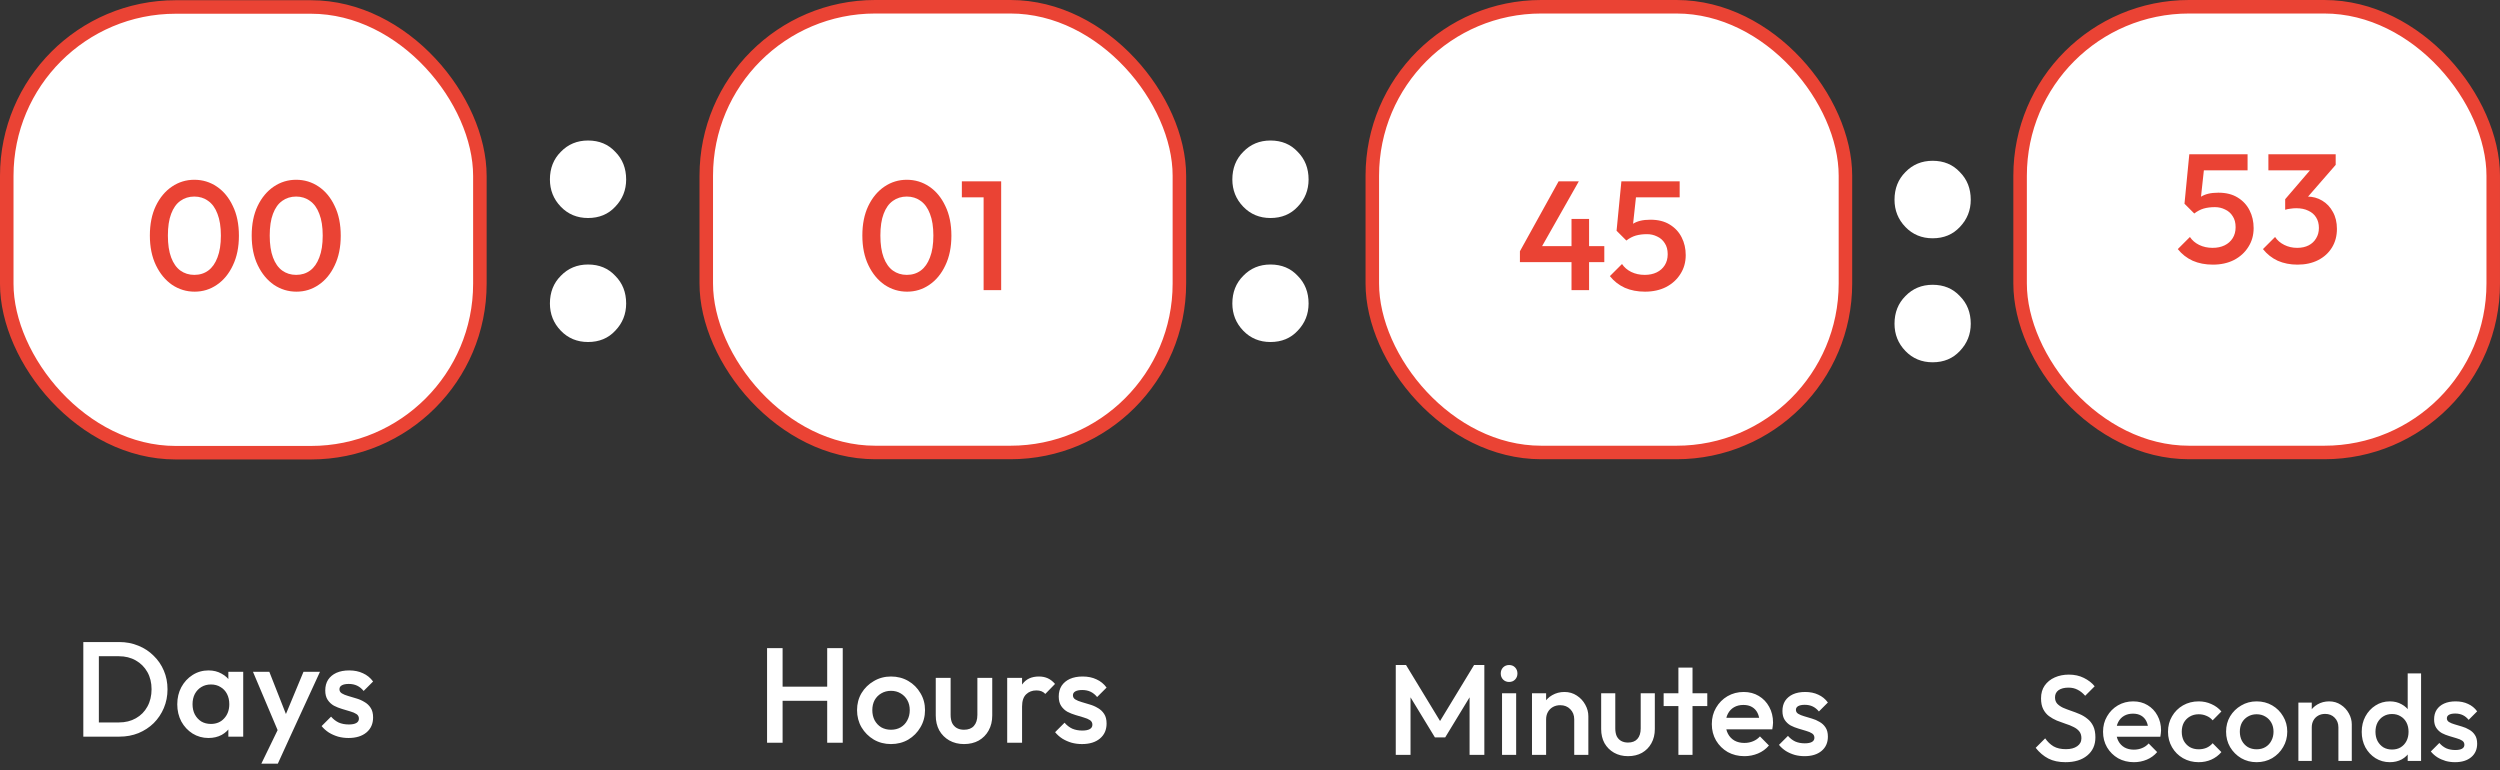 <svg width="370" height="114" viewBox="0 0 370 114" fill="none" xmlns="http://www.w3.org/2000/svg">
<rect x="0" y="0" width="370" height="114" fill="#333333" stroke="none"/>
<path d="M87.029 50.618C85.417 50.618 84.073 50.06 82.999 48.944C81.924 47.828 81.387 46.485 81.387 44.914C81.387 43.261 81.924 41.897 82.999 40.822C84.073 39.706 85.417 39.148 87.029 39.148C88.682 39.148 90.025 39.706 91.059 40.822C92.133 41.897 92.671 43.261 92.671 44.914C92.671 46.485 92.133 47.828 91.059 48.944C90.025 50.06 88.682 50.618 87.029 50.618ZM87.029 32.266C85.417 32.266 84.073 31.708 82.999 30.592C81.924 29.476 81.387 28.133 81.387 26.562C81.387 24.909 81.924 23.545 82.999 22.47C84.073 21.354 85.417 20.796 87.029 20.796C88.682 20.796 90.025 21.354 91.059 22.47C92.133 23.545 92.671 24.909 92.671 26.562C92.671 28.133 92.133 29.476 91.059 30.592C90.025 31.708 88.682 32.266 87.029 32.266Z" fill="white"/>
<path d="M286.029 53.618C284.417 53.618 283.073 53.06 281.999 51.944C280.924 50.828 280.387 49.485 280.387 47.914C280.387 46.261 280.924 44.897 281.999 43.822C283.073 42.706 284.417 42.148 286.029 42.148C287.682 42.148 289.025 42.706 290.059 43.822C291.133 44.897 291.671 46.261 291.671 47.914C291.671 49.485 291.133 50.828 290.059 51.944C289.025 53.06 287.682 53.618 286.029 53.618ZM286.029 35.266C284.417 35.266 283.073 34.708 281.999 33.592C280.924 32.476 280.387 31.133 280.387 29.562C280.387 27.909 280.924 26.545 281.999 25.47C283.073 24.354 284.417 23.796 286.029 23.796C287.682 23.796 289.025 24.354 290.059 25.47C291.133 26.545 291.671 27.909 291.671 29.562C291.671 31.133 291.133 32.476 290.059 33.592C289.025 34.708 287.682 35.266 286.029 35.266Z" fill="white"/>
<path d="M13.911 109.022V106.922H17.591C18.551 106.922 19.391 106.715 20.111 106.302C20.845 105.889 21.411 105.315 21.811 104.582C22.225 103.835 22.431 102.975 22.431 102.002C22.431 101.042 22.225 100.195 21.811 99.462C21.398 98.729 20.825 98.155 20.091 97.742C19.371 97.329 18.538 97.122 17.591 97.122H13.911V95.022H17.651C18.665 95.022 19.605 95.202 20.471 95.562C21.338 95.909 22.091 96.402 22.731 97.042C23.385 97.669 23.891 98.409 24.251 99.262C24.611 100.102 24.791 101.022 24.791 102.022C24.791 103.009 24.611 103.929 24.251 104.782C23.891 105.635 23.391 106.382 22.751 107.022C22.111 107.649 21.358 108.142 20.491 108.502C19.625 108.849 18.691 109.022 17.691 109.022H13.911ZM12.331 109.022V95.022H14.631V109.022H12.331ZM30.856 109.222C29.989 109.222 29.203 109.002 28.496 108.562C27.803 108.122 27.249 107.529 26.836 106.782C26.436 106.022 26.236 105.175 26.236 104.242C26.236 103.295 26.436 102.449 26.836 101.702C27.249 100.942 27.803 100.342 28.496 99.902C29.203 99.449 29.989 99.222 30.856 99.222C31.589 99.222 32.236 99.382 32.796 99.702C33.369 100.009 33.823 100.435 34.156 100.982C34.489 101.529 34.656 102.149 34.656 102.842V105.602C34.656 106.295 34.489 106.915 34.156 107.462C33.836 108.009 33.389 108.442 32.816 108.762C32.243 109.069 31.589 109.222 30.856 109.222ZM31.216 107.142C32.029 107.142 32.683 106.869 33.176 106.322C33.683 105.775 33.936 105.075 33.936 104.222C33.936 103.649 33.823 103.142 33.596 102.702C33.369 102.262 33.049 101.922 32.636 101.682C32.236 101.429 31.763 101.302 31.216 101.302C30.683 101.302 30.209 101.429 29.796 101.682C29.396 101.922 29.076 102.262 28.836 102.702C28.609 103.142 28.496 103.649 28.496 104.222C28.496 104.795 28.609 105.302 28.836 105.742C29.076 106.182 29.396 106.529 29.796 106.782C30.209 107.022 30.683 107.142 31.216 107.142ZM33.796 109.022V106.442L34.176 104.102L33.796 101.782V99.422H35.996V109.022H33.796ZM41.538 109.122L37.438 99.422H39.858L42.658 106.542H41.958L44.918 99.422H47.358L42.898 109.122H41.538ZM38.678 113.022L41.658 106.882L42.898 109.122L41.118 113.022H38.678ZM51.578 109.222C51.044 109.222 50.531 109.155 50.038 109.022C49.544 108.875 49.091 108.675 48.678 108.422C48.264 108.155 47.904 107.835 47.598 107.462L48.998 106.062C49.331 106.449 49.711 106.742 50.138 106.942C50.578 107.129 51.071 107.222 51.618 107.222C52.111 107.222 52.484 107.149 52.738 107.002C52.991 106.855 53.118 106.642 53.118 106.362C53.118 106.069 52.998 105.842 52.758 105.682C52.518 105.522 52.204 105.389 51.818 105.282C51.444 105.162 51.044 105.042 50.618 104.922C50.204 104.802 49.804 104.642 49.418 104.442C49.044 104.229 48.738 103.942 48.498 103.582C48.258 103.222 48.138 102.755 48.138 102.182C48.138 101.569 48.278 101.042 48.558 100.602C48.851 100.162 49.258 99.822 49.778 99.582C50.311 99.342 50.944 99.222 51.678 99.222C52.451 99.222 53.131 99.362 53.718 99.642C54.318 99.909 54.818 100.315 55.218 100.862L53.818 102.262C53.538 101.915 53.218 101.655 52.858 101.482C52.498 101.309 52.084 101.222 51.618 101.222C51.178 101.222 50.838 101.289 50.598 101.422C50.358 101.555 50.238 101.749 50.238 102.002C50.238 102.269 50.358 102.475 50.598 102.622C50.838 102.769 51.144 102.895 51.518 103.002C51.904 103.109 52.304 103.229 52.718 103.362C53.144 103.482 53.544 103.655 53.918 103.882C54.304 104.095 54.618 104.389 54.858 104.762C55.098 105.122 55.218 105.595 55.218 106.182C55.218 107.115 54.891 107.855 54.238 108.402C53.584 108.949 52.698 109.222 51.578 109.222Z" fill="white"/>
<path d="M113.525 109.922V95.922H115.825V109.922H113.525ZM122.425 109.922V95.922H124.725V109.922H122.425ZM115.105 103.722V101.622H122.925V103.722H115.105ZM131.863 110.122C130.93 110.122 130.083 109.902 129.323 109.462C128.563 109.009 127.956 108.402 127.503 107.642C127.063 106.882 126.843 106.035 126.843 105.102C126.843 104.169 127.063 103.329 127.503 102.582C127.956 101.835 128.563 101.242 129.323 100.802C130.083 100.349 130.93 100.122 131.863 100.122C132.81 100.122 133.663 100.342 134.423 100.782C135.183 101.222 135.783 101.822 136.223 102.582C136.676 103.329 136.903 104.169 136.903 105.102C136.903 106.035 136.676 106.882 136.223 107.642C135.783 108.402 135.183 109.009 134.423 109.462C133.663 109.902 132.81 110.122 131.863 110.122ZM131.863 108.002C132.41 108.002 132.89 107.882 133.303 107.642C133.73 107.389 134.056 107.042 134.283 106.602C134.523 106.162 134.643 105.662 134.643 105.102C134.643 104.542 134.523 104.049 134.283 103.622C134.043 103.195 133.716 102.862 133.303 102.622C132.89 102.369 132.41 102.242 131.863 102.242C131.33 102.242 130.85 102.369 130.423 102.622C130.01 102.862 129.683 103.195 129.443 103.622C129.216 104.049 129.103 104.542 129.103 105.102C129.103 105.662 129.216 106.162 129.443 106.602C129.683 107.042 130.01 107.389 130.423 107.642C130.85 107.882 131.33 108.002 131.863 108.002ZM142.672 110.122C141.859 110.122 141.132 109.942 140.492 109.582C139.866 109.222 139.372 108.729 139.012 108.102C138.666 107.462 138.492 106.729 138.492 105.902V100.322H140.692V105.802C140.692 106.269 140.766 106.669 140.912 107.002C141.072 107.322 141.299 107.569 141.592 107.742C141.899 107.915 142.259 108.002 142.672 108.002C143.312 108.002 143.799 107.815 144.132 107.442C144.479 107.055 144.652 106.509 144.652 105.802V100.322H146.852V105.902C146.852 106.742 146.672 107.482 146.312 108.122C145.966 108.749 145.479 109.242 144.852 109.602C144.226 109.949 143.499 110.122 142.672 110.122ZM149.065 109.922V100.322H151.265V109.922H149.065ZM151.265 104.582L150.505 104.202C150.505 102.989 150.771 102.009 151.305 101.262C151.851 100.502 152.671 100.122 153.765 100.122C154.245 100.122 154.678 100.209 155.065 100.382C155.451 100.555 155.811 100.835 156.145 101.222L154.705 102.702C154.531 102.515 154.338 102.382 154.125 102.302C153.911 102.222 153.665 102.182 153.385 102.182C152.771 102.182 152.265 102.375 151.865 102.762C151.465 103.149 151.265 103.755 151.265 104.582ZM160.134 110.122C159.601 110.122 159.088 110.055 158.594 109.922C158.101 109.775 157.648 109.575 157.234 109.322C156.821 109.055 156.461 108.735 156.154 108.362L157.554 106.962C157.888 107.349 158.268 107.642 158.694 107.842C159.134 108.029 159.628 108.122 160.174 108.122C160.668 108.122 161.041 108.049 161.294 107.902C161.548 107.755 161.674 107.542 161.674 107.262C161.674 106.969 161.554 106.742 161.314 106.582C161.074 106.422 160.761 106.289 160.374 106.182C160.001 106.062 159.601 105.942 159.174 105.822C158.761 105.702 158.361 105.542 157.974 105.342C157.601 105.129 157.294 104.842 157.054 104.482C156.814 104.122 156.694 103.655 156.694 103.082C156.694 102.469 156.834 101.942 157.114 101.502C157.408 101.062 157.814 100.722 158.334 100.482C158.868 100.242 159.501 100.122 160.234 100.122C161.008 100.122 161.688 100.262 162.274 100.542C162.874 100.809 163.374 101.215 163.774 101.762L162.374 103.162C162.094 102.815 161.774 102.555 161.414 102.382C161.054 102.209 160.641 102.122 160.174 102.122C159.734 102.122 159.394 102.189 159.154 102.322C158.914 102.455 158.794 102.649 158.794 102.902C158.794 103.169 158.914 103.375 159.154 103.522C159.394 103.669 159.701 103.795 160.074 103.902C160.461 104.009 160.861 104.129 161.274 104.262C161.701 104.382 162.101 104.555 162.474 104.782C162.861 104.995 163.174 105.289 163.414 105.662C163.654 106.022 163.774 106.495 163.774 107.082C163.774 108.015 163.448 108.755 162.794 109.302C162.141 109.849 161.254 110.122 160.134 110.122Z" fill="white"/>
<rect x="1" y="1.033" width="70.022" height="65.966" rx="25" fill="white" stroke="#EA4334" stroke-width="2"/>
<path d="M28.804 43.166C27.593 43.166 26.481 42.829 25.469 42.154C24.472 41.464 23.675 40.498 23.077 39.256C22.479 38.014 22.18 36.55 22.18 34.863C22.18 33.176 22.471 31.72 23.054 30.493C23.652 29.251 24.449 28.293 25.446 27.618C26.443 26.943 27.547 26.606 28.758 26.606C29.985 26.606 31.096 26.943 32.093 27.618C33.09 28.293 33.879 29.251 34.462 30.493C35.06 31.72 35.359 33.184 35.359 34.886C35.359 36.573 35.06 38.037 34.462 39.279C33.879 40.521 33.09 41.479 32.093 42.154C31.112 42.829 30.015 43.166 28.804 43.166ZM28.758 40.682C29.555 40.682 30.245 40.467 30.828 40.038C31.411 39.609 31.863 38.965 32.185 38.106C32.522 37.247 32.691 36.166 32.691 34.863C32.691 33.575 32.522 32.502 32.185 31.643C31.863 30.784 31.403 30.148 30.805 29.734C30.222 29.305 29.54 29.09 28.758 29.09C27.976 29.09 27.286 29.305 26.688 29.734C26.105 30.148 25.653 30.784 25.331 31.643C25.009 32.486 24.848 33.56 24.848 34.863C24.848 36.166 25.009 37.247 25.331 38.106C25.653 38.965 26.105 39.609 26.688 40.038C27.286 40.467 27.976 40.682 28.758 40.682ZM43.875 43.166C42.664 43.166 41.552 42.829 40.54 42.154C39.544 41.464 38.746 40.498 38.148 39.256C37.55 38.014 37.251 36.55 37.251 34.863C37.251 33.176 37.543 31.72 38.125 30.493C38.723 29.251 39.521 28.293 40.517 27.618C41.514 26.943 42.618 26.606 43.829 26.606C45.056 26.606 46.168 26.943 47.164 27.618C48.161 28.293 48.951 29.251 49.533 30.493C50.131 31.72 50.43 33.184 50.43 34.886C50.43 36.573 50.131 38.037 49.533 39.279C48.951 40.521 48.161 41.479 47.164 42.154C46.183 42.829 45.087 43.166 43.875 43.166ZM43.829 40.682C44.627 40.682 45.317 40.467 45.899 40.038C46.482 39.609 46.934 38.965 47.256 38.106C47.594 37.247 47.762 36.166 47.762 34.863C47.762 33.575 47.594 32.502 47.256 31.643C46.934 30.784 46.474 30.148 45.876 29.734C45.294 29.305 44.611 29.09 43.829 29.09C43.047 29.09 42.357 29.305 41.759 29.734C41.177 30.148 40.724 30.784 40.402 31.643C40.08 32.486 39.919 33.56 39.919 34.863C39.919 36.166 40.08 37.247 40.402 38.106C40.724 38.965 41.177 39.609 41.759 40.038C42.357 40.467 43.047 40.682 43.829 40.682Z" fill="#EA4334"/>
<rect x="104.527" y="1" width="70.022" height="65.966" rx="25" fill="white" stroke="#EA4334" stroke-width="2"/>
<path d="M134.252 43.166C133.041 43.166 131.929 42.829 130.917 42.154C129.92 41.464 129.123 40.498 128.525 39.256C127.927 38.014 127.628 36.55 127.628 34.863C127.628 33.176 127.919 31.72 128.502 30.493C129.1 29.251 129.897 28.293 130.894 27.618C131.891 26.943 132.995 26.606 134.206 26.606C135.433 26.606 136.544 26.943 137.541 27.618C138.538 28.293 139.327 29.251 139.91 30.493C140.508 31.72 140.807 33.184 140.807 34.886C140.807 36.573 140.508 38.037 139.91 39.279C139.327 40.521 138.538 41.479 137.541 42.154C136.56 42.829 135.463 43.166 134.252 43.166ZM134.206 40.682C135.003 40.682 135.693 40.467 136.276 40.038C136.859 39.609 137.311 38.965 137.633 38.106C137.97 37.247 138.139 36.166 138.139 34.863C138.139 33.575 137.97 32.502 137.633 31.643C137.311 30.784 136.851 30.148 136.253 29.734C135.67 29.305 134.988 29.09 134.206 29.09C133.424 29.09 132.734 29.305 132.136 29.734C131.553 30.148 131.101 30.784 130.779 31.643C130.457 32.486 130.296 33.56 130.296 34.863C130.296 36.166 130.457 37.247 130.779 38.106C131.101 38.965 131.553 39.609 132.136 40.038C132.734 40.467 133.424 40.682 134.206 40.682ZM145.574 42.936V26.836H148.173V42.936H145.574ZM142.354 29.205V26.836H147.943V29.205H142.354Z" fill="#EA4334"/>
<rect x="203.102" y="1" width="70.022" height="65.966" rx="25" fill="white" stroke="#EA4334" stroke-width="2"/>
<path d="M224.948 37.186L230.675 26.836H233.665L227.8 37.186H224.948ZM224.948 38.796V37.186L226.075 36.427H237.437V38.796H224.948ZM232.584 42.936V32.402H235.183V42.936H232.584ZM243.461 43.166C242.342 43.166 241.345 42.974 240.471 42.591C239.597 42.192 238.861 41.617 238.263 40.866L240.057 39.072C240.379 39.563 240.831 39.954 241.414 40.245C242.012 40.536 242.679 40.682 243.415 40.682C244.09 40.682 244.68 40.559 245.186 40.314C245.692 40.069 246.091 39.716 246.382 39.256C246.673 38.796 246.819 38.252 246.819 37.623C246.819 36.964 246.673 36.419 246.382 35.99C246.106 35.545 245.73 35.216 245.255 35.001C244.795 34.771 244.297 34.656 243.76 34.656C243.147 34.656 242.595 34.725 242.104 34.863C241.629 35.001 241.161 35.246 240.701 35.599L240.77 33.943C241.015 33.621 241.299 33.36 241.621 33.161C241.943 32.946 242.319 32.785 242.748 32.678C243.177 32.571 243.683 32.517 244.266 32.517C245.401 32.517 246.351 32.755 247.118 33.23C247.9 33.705 248.49 34.342 248.889 35.139C249.288 35.921 249.487 36.795 249.487 37.761C249.487 38.804 249.226 39.731 248.705 40.544C248.199 41.357 247.494 42.001 246.589 42.476C245.684 42.936 244.642 43.166 243.461 43.166ZM240.701 35.599L239.252 34.15L239.965 26.836H242.38L241.552 34.449L240.701 35.599ZM240.425 29.205L239.965 26.836H248.59V29.205H240.425Z" fill="#EA4334"/>
<rect x="298.975" y="1" width="70.022" height="65.966" rx="25" fill="white" stroke="#EA4334" stroke-width="2"/>
<path d="M327.512 39.166C326.393 39.166 325.396 38.974 324.522 38.591C323.648 38.192 322.912 37.617 322.314 36.866L324.108 35.072C324.43 35.563 324.883 35.954 325.465 36.245C326.063 36.536 326.73 36.682 327.466 36.682C328.141 36.682 328.731 36.559 329.237 36.314C329.743 36.069 330.142 35.716 330.433 35.256C330.725 34.796 330.87 34.252 330.87 33.623C330.87 32.964 330.725 32.419 330.433 31.99C330.157 31.545 329.782 31.216 329.306 31.001C328.846 30.771 328.348 30.656 327.811 30.656C327.198 30.656 326.646 30.725 326.155 30.863C325.68 31.001 325.212 31.246 324.752 31.599L324.821 29.943C325.067 29.621 325.35 29.36 325.672 29.161C325.994 28.946 326.37 28.785 326.799 28.678C327.229 28.571 327.735 28.517 328.317 28.517C329.452 28.517 330.403 28.755 331.169 29.23C331.951 29.705 332.542 30.342 332.94 31.139C333.339 31.921 333.538 32.795 333.538 33.761C333.538 34.804 333.278 35.731 332.756 36.544C332.25 37.357 331.545 38.001 330.64 38.476C329.736 38.936 328.693 39.166 327.512 39.166ZM324.752 31.599L323.303 30.15L324.016 22.836H326.431L325.603 30.449L324.752 31.599ZM324.476 25.205L324.016 22.836H332.641V25.205H324.476ZM340.023 39.166C338.949 39.166 337.976 38.974 337.102 38.591C336.243 38.192 335.515 37.617 334.917 36.866L336.711 35.072C337.033 35.563 337.485 35.954 338.068 36.245C338.65 36.536 339.287 36.682 339.977 36.682C340.636 36.682 341.203 36.559 341.679 36.314C342.154 36.069 342.522 35.724 342.783 35.279C343.059 34.834 343.197 34.321 343.197 33.738C343.197 33.125 343.059 32.603 342.783 32.174C342.522 31.745 342.139 31.415 341.633 31.185C341.142 30.94 340.544 30.817 339.839 30.817C339.563 30.817 339.279 30.84 338.988 30.886C338.696 30.917 338.436 30.97 338.206 31.047L339.379 29.529C339.701 29.406 340.038 29.307 340.391 29.23C340.759 29.138 341.111 29.092 341.449 29.092C342.277 29.092 343.02 29.291 343.68 29.69C344.354 30.089 344.883 30.648 345.267 31.369C345.665 32.074 345.865 32.91 345.865 33.876C345.865 34.919 345.619 35.839 345.129 36.636C344.638 37.433 343.956 38.054 343.082 38.499C342.208 38.944 341.188 39.166 340.023 39.166ZM338.206 31.047V29.483L342.507 24.469L345.681 24.4L341.196 29.552L338.206 31.047ZM335.722 25.205V22.836H345.681V24.4L343.404 25.205H335.722Z" fill="#EA4334"/>
<path d="M188.029 50.618C186.417 50.618 185.073 50.06 183.999 48.944C182.924 47.828 182.387 46.485 182.387 44.914C182.387 43.261 182.924 41.897 183.999 40.822C185.073 39.706 186.417 39.148 188.029 39.148C189.682 39.148 191.025 39.706 192.059 40.822C193.133 41.897 193.671 43.261 193.671 44.914C193.671 46.485 193.133 47.828 192.059 48.944C191.025 50.06 189.682 50.618 188.029 50.618ZM188.029 32.266C186.417 32.266 185.073 31.708 183.999 30.592C182.924 29.476 182.387 28.133 182.387 26.562C182.387 24.909 182.924 23.545 183.999 22.47C185.073 21.354 186.417 20.796 188.029 20.796C189.682 20.796 191.025 21.354 192.059 22.47C193.133 23.545 193.671 24.909 193.671 26.562C193.671 28.133 193.133 29.476 192.059 30.592C191.025 31.708 189.682 32.266 188.029 32.266Z" fill="white"/>
<path d="M206.573 111.722V98.422H208.093L213.622 107.523H212.634L218.163 98.422H219.683V111.722H217.498V102.26L217.992 102.393L213.888 109.138H212.368L208.264 102.393L208.758 102.26V111.722H206.573ZM222.301 111.722V102.602H224.391V111.722H222.301ZM223.346 100.93C222.992 100.93 222.694 100.81 222.453 100.569C222.225 100.329 222.111 100.031 222.111 99.676C222.111 99.322 222.225 99.024 222.453 98.783C222.694 98.543 222.992 98.422 223.346 98.422C223.714 98.422 224.011 98.543 224.239 98.783C224.467 99.024 224.581 99.322 224.581 99.676C224.581 100.031 224.467 100.329 224.239 100.569C224.011 100.81 223.714 100.93 223.346 100.93ZM232.986 111.722V106.459C232.986 105.851 232.79 105.351 232.397 104.958C232.017 104.566 231.523 104.369 230.915 104.369C230.51 104.369 230.149 104.458 229.832 104.635C229.516 104.813 229.269 105.06 229.091 105.376C228.914 105.693 228.825 106.054 228.825 106.459L228.008 106.003C228.008 105.307 228.16 104.692 228.464 104.16C228.768 103.616 229.186 103.191 229.718 102.887C230.263 102.571 230.871 102.412 231.542 102.412C232.226 102.412 232.834 102.59 233.366 102.944C233.898 103.286 234.316 103.736 234.62 104.293C234.924 104.838 235.076 105.408 235.076 106.003V111.722H232.986ZM226.735 111.722V102.602H228.825V111.722H226.735ZM240.943 111.912C240.171 111.912 239.48 111.741 238.872 111.399C238.277 111.057 237.808 110.589 237.466 109.993C237.137 109.385 236.972 108.689 236.972 107.903V102.602H239.062V107.808C239.062 108.252 239.132 108.632 239.271 108.948C239.423 109.252 239.639 109.487 239.917 109.651C240.209 109.816 240.551 109.898 240.943 109.898C241.551 109.898 242.014 109.721 242.33 109.366C242.66 108.999 242.824 108.48 242.824 107.808V102.602H244.914V107.903C244.914 108.701 244.743 109.404 244.401 110.012C244.072 110.608 243.61 111.076 243.014 111.418C242.419 111.748 241.729 111.912 240.943 111.912ZM248.403 111.722V98.802H250.493V111.722H248.403ZM246.218 104.502V102.602H252.678V104.502H246.218ZM258.174 111.912C257.262 111.912 256.438 111.71 255.704 111.304C254.982 110.886 254.405 110.316 253.975 109.594C253.557 108.872 253.348 108.062 253.348 107.162C253.348 106.263 253.557 105.459 253.975 104.749C254.393 104.027 254.956 103.457 255.666 103.039C256.388 102.621 257.186 102.412 258.06 102.412C258.908 102.412 259.656 102.609 260.302 103.001C260.96 103.394 261.473 103.932 261.841 104.616C262.221 105.3 262.411 106.079 262.411 106.953C262.411 107.105 262.398 107.264 262.373 107.428C262.36 107.58 262.335 107.751 262.297 107.941H254.811V106.231H261.214L260.435 106.915C260.409 106.358 260.302 105.889 260.112 105.509C259.922 105.129 259.649 104.838 259.295 104.635C258.953 104.433 258.528 104.331 258.022 104.331C257.49 104.331 257.027 104.445 256.635 104.673C256.242 104.901 255.938 105.224 255.723 105.642C255.507 106.048 255.4 106.535 255.4 107.105C255.4 107.675 255.514 108.176 255.742 108.606C255.97 109.037 256.293 109.373 256.711 109.613C257.129 109.841 257.61 109.955 258.155 109.955C258.623 109.955 259.054 109.873 259.447 109.708C259.852 109.544 260.194 109.303 260.473 108.986L261.803 110.335C261.359 110.855 260.821 111.247 260.188 111.513C259.554 111.779 258.883 111.912 258.174 111.912ZM267.069 111.912C266.562 111.912 266.075 111.849 265.606 111.722C265.137 111.583 264.707 111.393 264.314 111.152C263.921 110.899 263.579 110.595 263.288 110.24L264.618 108.91C264.935 109.278 265.296 109.556 265.701 109.746C266.119 109.924 266.588 110.012 267.107 110.012C267.576 110.012 267.93 109.943 268.171 109.803C268.412 109.664 268.532 109.461 268.532 109.195C268.532 108.917 268.418 108.701 268.19 108.549C267.962 108.397 267.664 108.271 267.297 108.169C266.942 108.055 266.562 107.941 266.157 107.827C265.764 107.713 265.384 107.561 265.017 107.371C264.662 107.169 264.371 106.896 264.143 106.554C263.915 106.212 263.801 105.769 263.801 105.224C263.801 104.642 263.934 104.141 264.2 103.723C264.479 103.305 264.865 102.982 265.359 102.754C265.866 102.526 266.467 102.412 267.164 102.412C267.899 102.412 268.545 102.545 269.102 102.811C269.672 103.065 270.147 103.451 270.527 103.97L269.197 105.3C268.931 104.971 268.627 104.724 268.285 104.559C267.943 104.395 267.55 104.312 267.107 104.312C266.689 104.312 266.366 104.376 266.138 104.502C265.91 104.629 265.796 104.813 265.796 105.053C265.796 105.307 265.91 105.503 266.138 105.642C266.366 105.782 266.657 105.902 267.012 106.003C267.379 106.105 267.759 106.219 268.152 106.345C268.557 106.459 268.937 106.624 269.292 106.839C269.659 107.042 269.957 107.321 270.185 107.675C270.413 108.017 270.527 108.467 270.527 109.024C270.527 109.911 270.217 110.614 269.596 111.133C268.975 111.653 268.133 111.912 267.069 111.912Z" fill="white"/>
<path d="M305.691 112.803C304.695 112.803 303.849 112.623 303.153 112.263C302.457 111.903 301.833 111.375 301.281 110.679L302.685 109.275C303.033 109.779 303.447 110.175 303.927 110.463C304.407 110.739 305.019 110.877 305.763 110.877C306.459 110.877 307.011 110.733 307.419 110.445C307.839 110.157 308.049 109.761 308.049 109.257C308.049 108.837 307.941 108.495 307.725 108.231C307.509 107.967 307.221 107.751 306.861 107.583C306.513 107.403 306.123 107.247 305.691 107.115C305.271 106.971 304.845 106.815 304.413 106.647C303.993 106.467 303.603 106.245 303.243 105.981C302.895 105.717 302.613 105.375 302.397 104.955C302.181 104.535 302.073 104.001 302.073 103.353C302.073 102.609 302.253 101.979 302.613 101.463C302.985 100.935 303.483 100.533 304.107 100.257C304.731 99.981 305.427 99.843 306.195 99.843C307.023 99.843 307.761 100.005 308.409 100.329C309.069 100.653 309.603 101.067 310.011 101.571L308.607 102.975C308.247 102.567 307.869 102.267 307.473 102.075C307.089 101.871 306.645 101.769 306.141 101.769C305.517 101.769 305.025 101.895 304.665 102.147C304.317 102.399 304.143 102.753 304.143 103.209C304.143 103.593 304.251 103.905 304.467 104.145C304.683 104.373 304.965 104.571 305.313 104.739C305.673 104.895 306.063 105.045 306.483 105.189C306.915 105.333 307.341 105.495 307.761 105.675C308.193 105.855 308.583 106.089 308.931 106.377C309.291 106.653 309.579 107.013 309.795 107.457C310.011 107.901 310.119 108.459 310.119 109.131C310.119 110.259 309.717 111.153 308.913 111.813C308.121 112.473 307.047 112.803 305.691 112.803ZM315.822 112.803C314.958 112.803 314.178 112.611 313.482 112.227C312.798 111.831 312.252 111.291 311.844 110.607C311.448 109.923 311.25 109.155 311.25 108.303C311.25 107.451 311.448 106.689 311.844 106.017C312.24 105.333 312.774 104.793 313.446 104.397C314.13 104.001 314.886 103.803 315.714 103.803C316.518 103.803 317.226 103.989 317.838 104.361C318.462 104.733 318.948 105.243 319.296 105.891C319.656 106.539 319.836 107.277 319.836 108.105C319.836 108.249 319.824 108.399 319.8 108.555C319.788 108.699 319.764 108.861 319.728 109.041H312.636V107.421H318.702L317.964 108.069C317.94 107.541 317.838 107.097 317.658 106.737C317.478 106.377 317.22 106.101 316.884 105.909C316.56 105.717 316.158 105.621 315.678 105.621C315.174 105.621 314.736 105.729 314.364 105.945C313.992 106.161 313.704 106.467 313.5 106.863C313.296 107.247 313.194 107.709 313.194 108.249C313.194 108.789 313.302 109.263 313.518 109.671C313.734 110.079 314.04 110.397 314.436 110.625C314.832 110.841 315.288 110.949 315.804 110.949C316.248 110.949 316.656 110.871 317.028 110.715C317.412 110.559 317.736 110.331 318 110.031L319.26 111.309C318.84 111.801 318.33 112.173 317.73 112.425C317.13 112.677 316.494 112.803 315.822 112.803ZM325.401 112.803C324.549 112.803 323.775 112.605 323.079 112.209C322.395 111.813 321.855 111.273 321.459 110.589C321.063 109.905 320.865 109.143 320.865 108.303C320.865 107.451 321.063 106.689 321.459 106.017C321.855 105.333 322.395 104.793 323.079 104.397C323.775 104.001 324.549 103.803 325.401 103.803C326.073 103.803 326.697 103.935 327.273 104.199C327.861 104.451 328.359 104.817 328.767 105.297L327.471 106.611C327.219 106.311 326.913 106.089 326.553 105.945C326.205 105.789 325.821 105.711 325.401 105.711C324.909 105.711 324.471 105.825 324.087 106.053C323.715 106.269 323.421 106.569 323.205 106.953C323.001 107.337 322.899 107.787 322.899 108.303C322.899 108.807 323.001 109.257 323.205 109.653C323.421 110.037 323.715 110.343 324.087 110.571C324.471 110.787 324.909 110.895 325.401 110.895C325.821 110.895 326.205 110.823 326.553 110.679C326.913 110.523 327.219 110.295 327.471 109.995L328.767 111.309C328.359 111.789 327.861 112.161 327.273 112.425C326.697 112.677 326.073 112.803 325.401 112.803ZM333.979 112.803C333.139 112.803 332.377 112.605 331.693 112.209C331.009 111.801 330.463 111.255 330.055 110.571C329.659 109.887 329.461 109.125 329.461 108.285C329.461 107.445 329.659 106.689 330.055 106.017C330.463 105.345 331.009 104.811 331.693 104.415C332.377 104.007 333.139 103.803 333.979 103.803C334.831 103.803 335.599 104.001 336.283 104.397C336.967 104.793 337.507 105.333 337.903 106.017C338.311 106.689 338.515 107.445 338.515 108.285C338.515 109.125 338.311 109.887 337.903 110.571C337.507 111.255 336.967 111.801 336.283 112.209C335.599 112.605 334.831 112.803 333.979 112.803ZM333.979 110.895C334.471 110.895 334.903 110.787 335.275 110.571C335.659 110.343 335.953 110.031 336.157 109.635C336.373 109.239 336.481 108.789 336.481 108.285C336.481 107.781 336.373 107.337 336.157 106.953C335.941 106.569 335.647 106.269 335.275 106.053C334.903 105.825 334.471 105.711 333.979 105.711C333.499 105.711 333.067 105.825 332.683 106.053C332.311 106.269 332.017 106.569 331.801 106.953C331.597 107.337 331.495 107.781 331.495 108.285C331.495 108.789 331.597 109.239 331.801 109.635C332.017 110.031 332.311 110.343 332.683 110.571C333.067 110.787 333.499 110.895 333.979 110.895ZM346.083 112.623V107.637C346.083 107.061 345.897 106.587 345.525 106.215C345.165 105.843 344.697 105.657 344.121 105.657C343.737 105.657 343.395 105.741 343.095 105.909C342.795 106.077 342.561 106.311 342.393 106.611C342.225 106.911 342.141 107.253 342.141 107.637L341.367 107.205C341.367 106.545 341.511 105.963 341.799 105.459C342.087 104.943 342.483 104.541 342.987 104.253C343.503 103.953 344.079 103.803 344.715 103.803C345.363 103.803 345.939 103.971 346.443 104.307C346.947 104.631 347.343 105.057 347.631 105.585C347.919 106.101 348.063 106.641 348.063 107.205V112.623H346.083ZM340.161 112.623V103.983H342.141V112.623H340.161ZM353.693 112.803C352.913 112.803 352.205 112.605 351.569 112.209C350.945 111.813 350.447 111.279 350.075 110.607C349.715 109.923 349.535 109.161 349.535 108.321C349.535 107.469 349.715 106.707 350.075 106.035C350.447 105.351 350.945 104.811 351.569 104.415C352.205 104.007 352.913 103.803 353.693 103.803C354.353 103.803 354.935 103.947 355.439 104.235C355.955 104.511 356.363 104.895 356.663 105.387C356.963 105.879 357.113 106.437 357.113 107.061V109.545C357.113 110.169 356.963 110.727 356.663 111.219C356.375 111.711 355.973 112.101 355.457 112.389C354.941 112.665 354.353 112.803 353.693 112.803ZM354.017 110.931C354.509 110.931 354.935 110.823 355.295 110.607C355.667 110.379 355.955 110.067 356.159 109.671C356.363 109.275 356.465 108.819 356.465 108.303C356.465 107.787 356.363 107.331 356.159 106.935C355.955 106.539 355.667 106.233 355.295 106.017C354.935 105.789 354.509 105.675 354.017 105.675C353.537 105.675 353.111 105.789 352.739 106.017C352.379 106.233 352.091 106.539 351.875 106.935C351.671 107.331 351.569 107.787 351.569 108.303C351.569 108.819 351.671 109.275 351.875 109.671C352.091 110.067 352.379 110.379 352.739 110.607C353.111 110.823 353.537 110.931 354.017 110.931ZM358.319 112.623H356.339V110.301L356.681 108.195L356.339 106.107V99.663H358.319V112.623ZM363.343 112.803C362.863 112.803 362.401 112.743 361.957 112.623C361.513 112.491 361.105 112.311 360.733 112.083C360.361 111.843 360.037 111.555 359.761 111.219L361.021 109.959C361.321 110.307 361.663 110.571 362.047 110.751C362.443 110.919 362.887 111.003 363.379 111.003C363.823 111.003 364.159 110.937 364.387 110.805C364.615 110.673 364.729 110.481 364.729 110.229C364.729 109.965 364.621 109.761 364.405 109.617C364.189 109.473 363.907 109.353 363.559 109.257C363.223 109.149 362.863 109.041 362.479 108.933C362.107 108.825 361.747 108.681 361.399 108.501C361.063 108.309 360.787 108.051 360.571 107.727C360.355 107.403 360.247 106.983 360.247 106.467C360.247 105.915 360.373 105.441 360.625 105.045C360.889 104.649 361.255 104.343 361.723 104.127C362.203 103.911 362.773 103.803 363.433 103.803C364.129 103.803 364.741 103.929 365.269 104.181C365.809 104.421 366.259 104.787 366.619 105.279L365.359 106.539C365.107 106.227 364.819 105.993 364.495 105.837C364.171 105.681 363.799 105.603 363.379 105.603C362.983 105.603 362.677 105.663 362.461 105.783C362.245 105.903 362.137 106.077 362.137 106.305C362.137 106.545 362.245 106.731 362.461 106.863C362.677 106.995 362.953 107.109 363.289 107.205C363.637 107.301 363.997 107.409 364.369 107.529C364.753 107.637 365.113 107.793 365.449 107.997C365.797 108.189 366.079 108.453 366.295 108.789C366.511 109.113 366.619 109.539 366.619 110.067C366.619 110.907 366.325 111.573 365.737 112.065C365.149 112.557 364.351 112.803 363.343 112.803Z" fill="white"/>
</svg>
